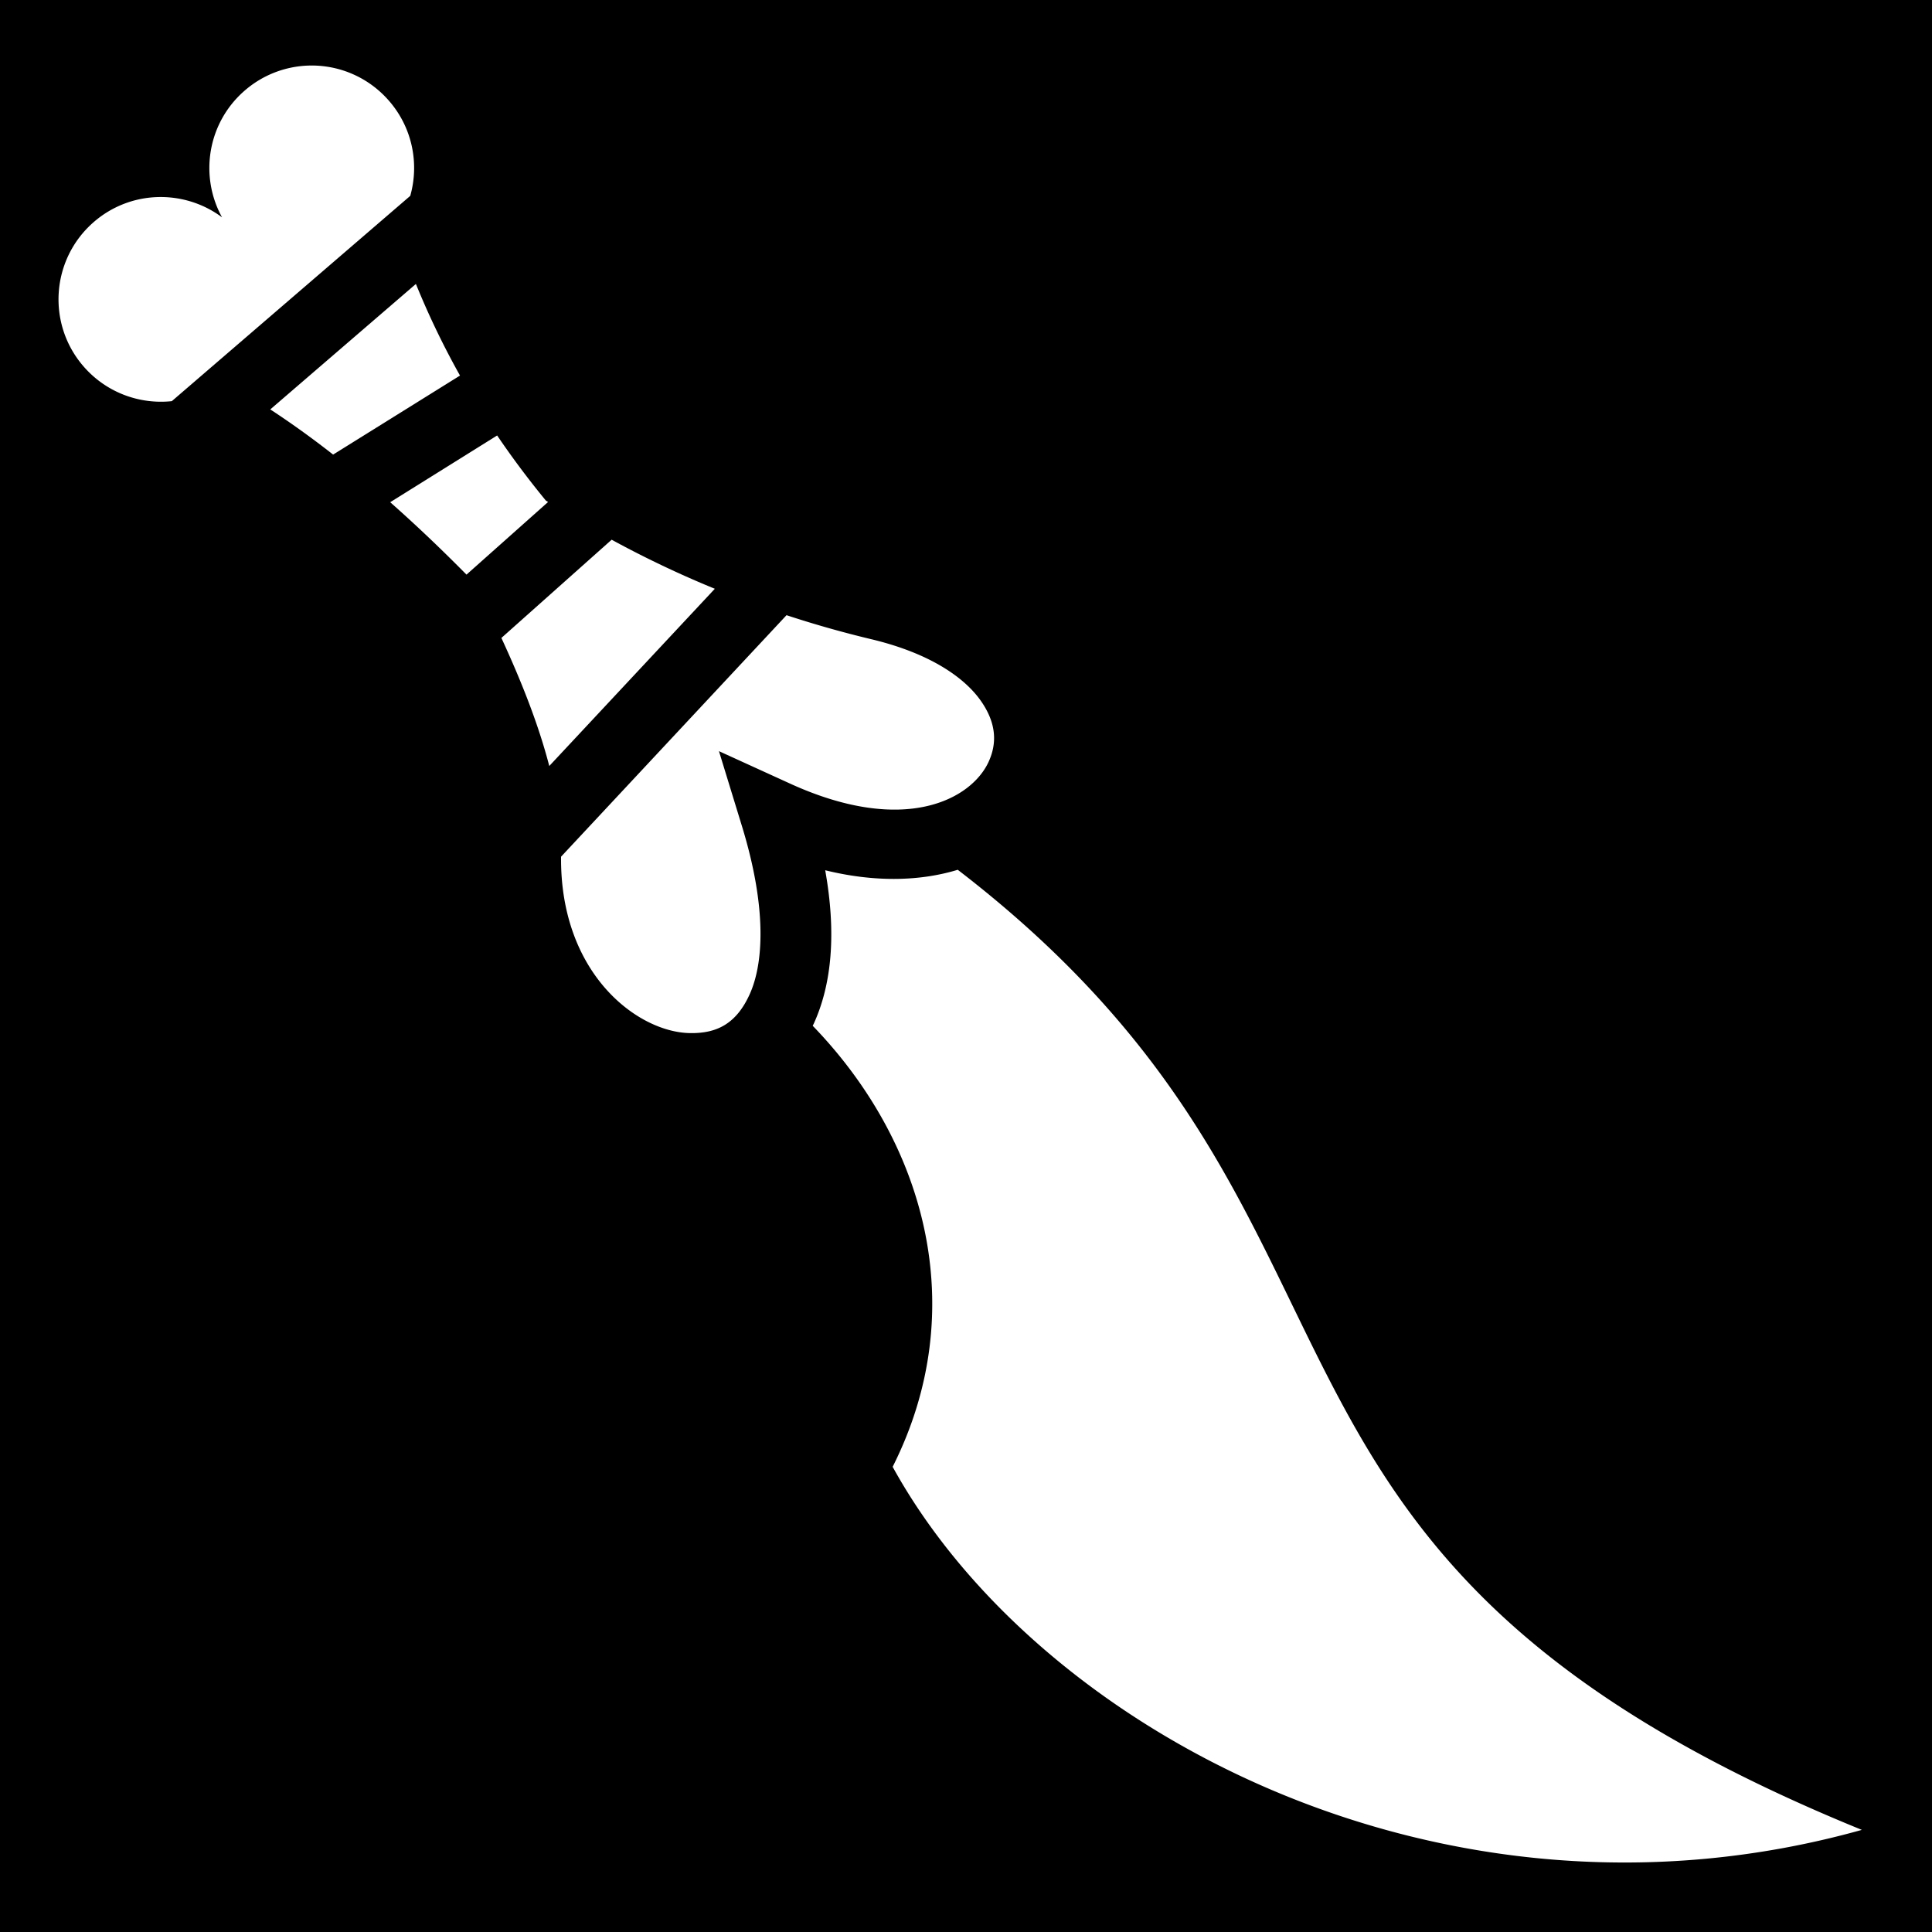 <svg xmlns="http://www.w3.org/2000/svg" viewBox="0 0 512 512" height="1em" width="1em">
  <path d="M0 0h512v512H0z"/>
  <path fill="#fff" d="M81.875 17.375a27.08 27.08 0 0 0-17.094 6.688c-9.804 8.546-11.978 22.59-5.936 33.53-10.02-7.47-24.227-7.263-34.032 1.282-11.293 9.843-12.472 26.992-2.625 38.28 6.045 6.93 14.84 10.06 23.344 9.157l63.19-54.406c2.403-8.518.597-18.05-5.657-25.218a27.083 27.083 0 0 0-21.188-9.313zM110.22 75.25 71.624 108.5c5.35 3.492 10.94 7.496 16.656 11.97l33.626-20.94a215.994 215.994 0 0 1-11.687-24.28zm21.53 40.156-28.344 17.688c6.735 5.947 13.518 12.4 20.22 19.187l21.624-19.25c-.196-.126-.398-.246-.594-.374a234.794 234.794 0 0 1-12.906-17.25zm30.344 27.625-29.22 26.032c5.28 11.427 9.843 22.932 12.69 33.938l43.874-46.97a274.155 274.155 0 0 1-27.344-13zm46.344 20-59.75 64c-.29 31.004 20.253 46.52 34.156 46.75 7.01.117 12.22-2.365 15.812-10.25 3.592-7.883 4.758-22.46-2.03-44.592l-6.095-19.875 18.907 8.625c30.374 13.842 47.987 4.07 52.532-5.75 2.27-4.91 2.154-10.26-2.064-16.25-4.218-5.992-13.203-12.525-29.094-16.313a280.56 280.56 0 0 1-22.375-6.344zm45.375 67.47c-9.954 3.04-21.965 3.365-35.125.125 2.97 16.655 1.766 30.126-3.032 40.656-.087.193-.19.374-.28.564 29.997 31.006 42.134 75.278 21.186 116.875 38.333 69.668 145.578 127.334 256.844 96.217-180.024-73.33-116.315-159.68-239.594-254.437z"/>
</svg>
